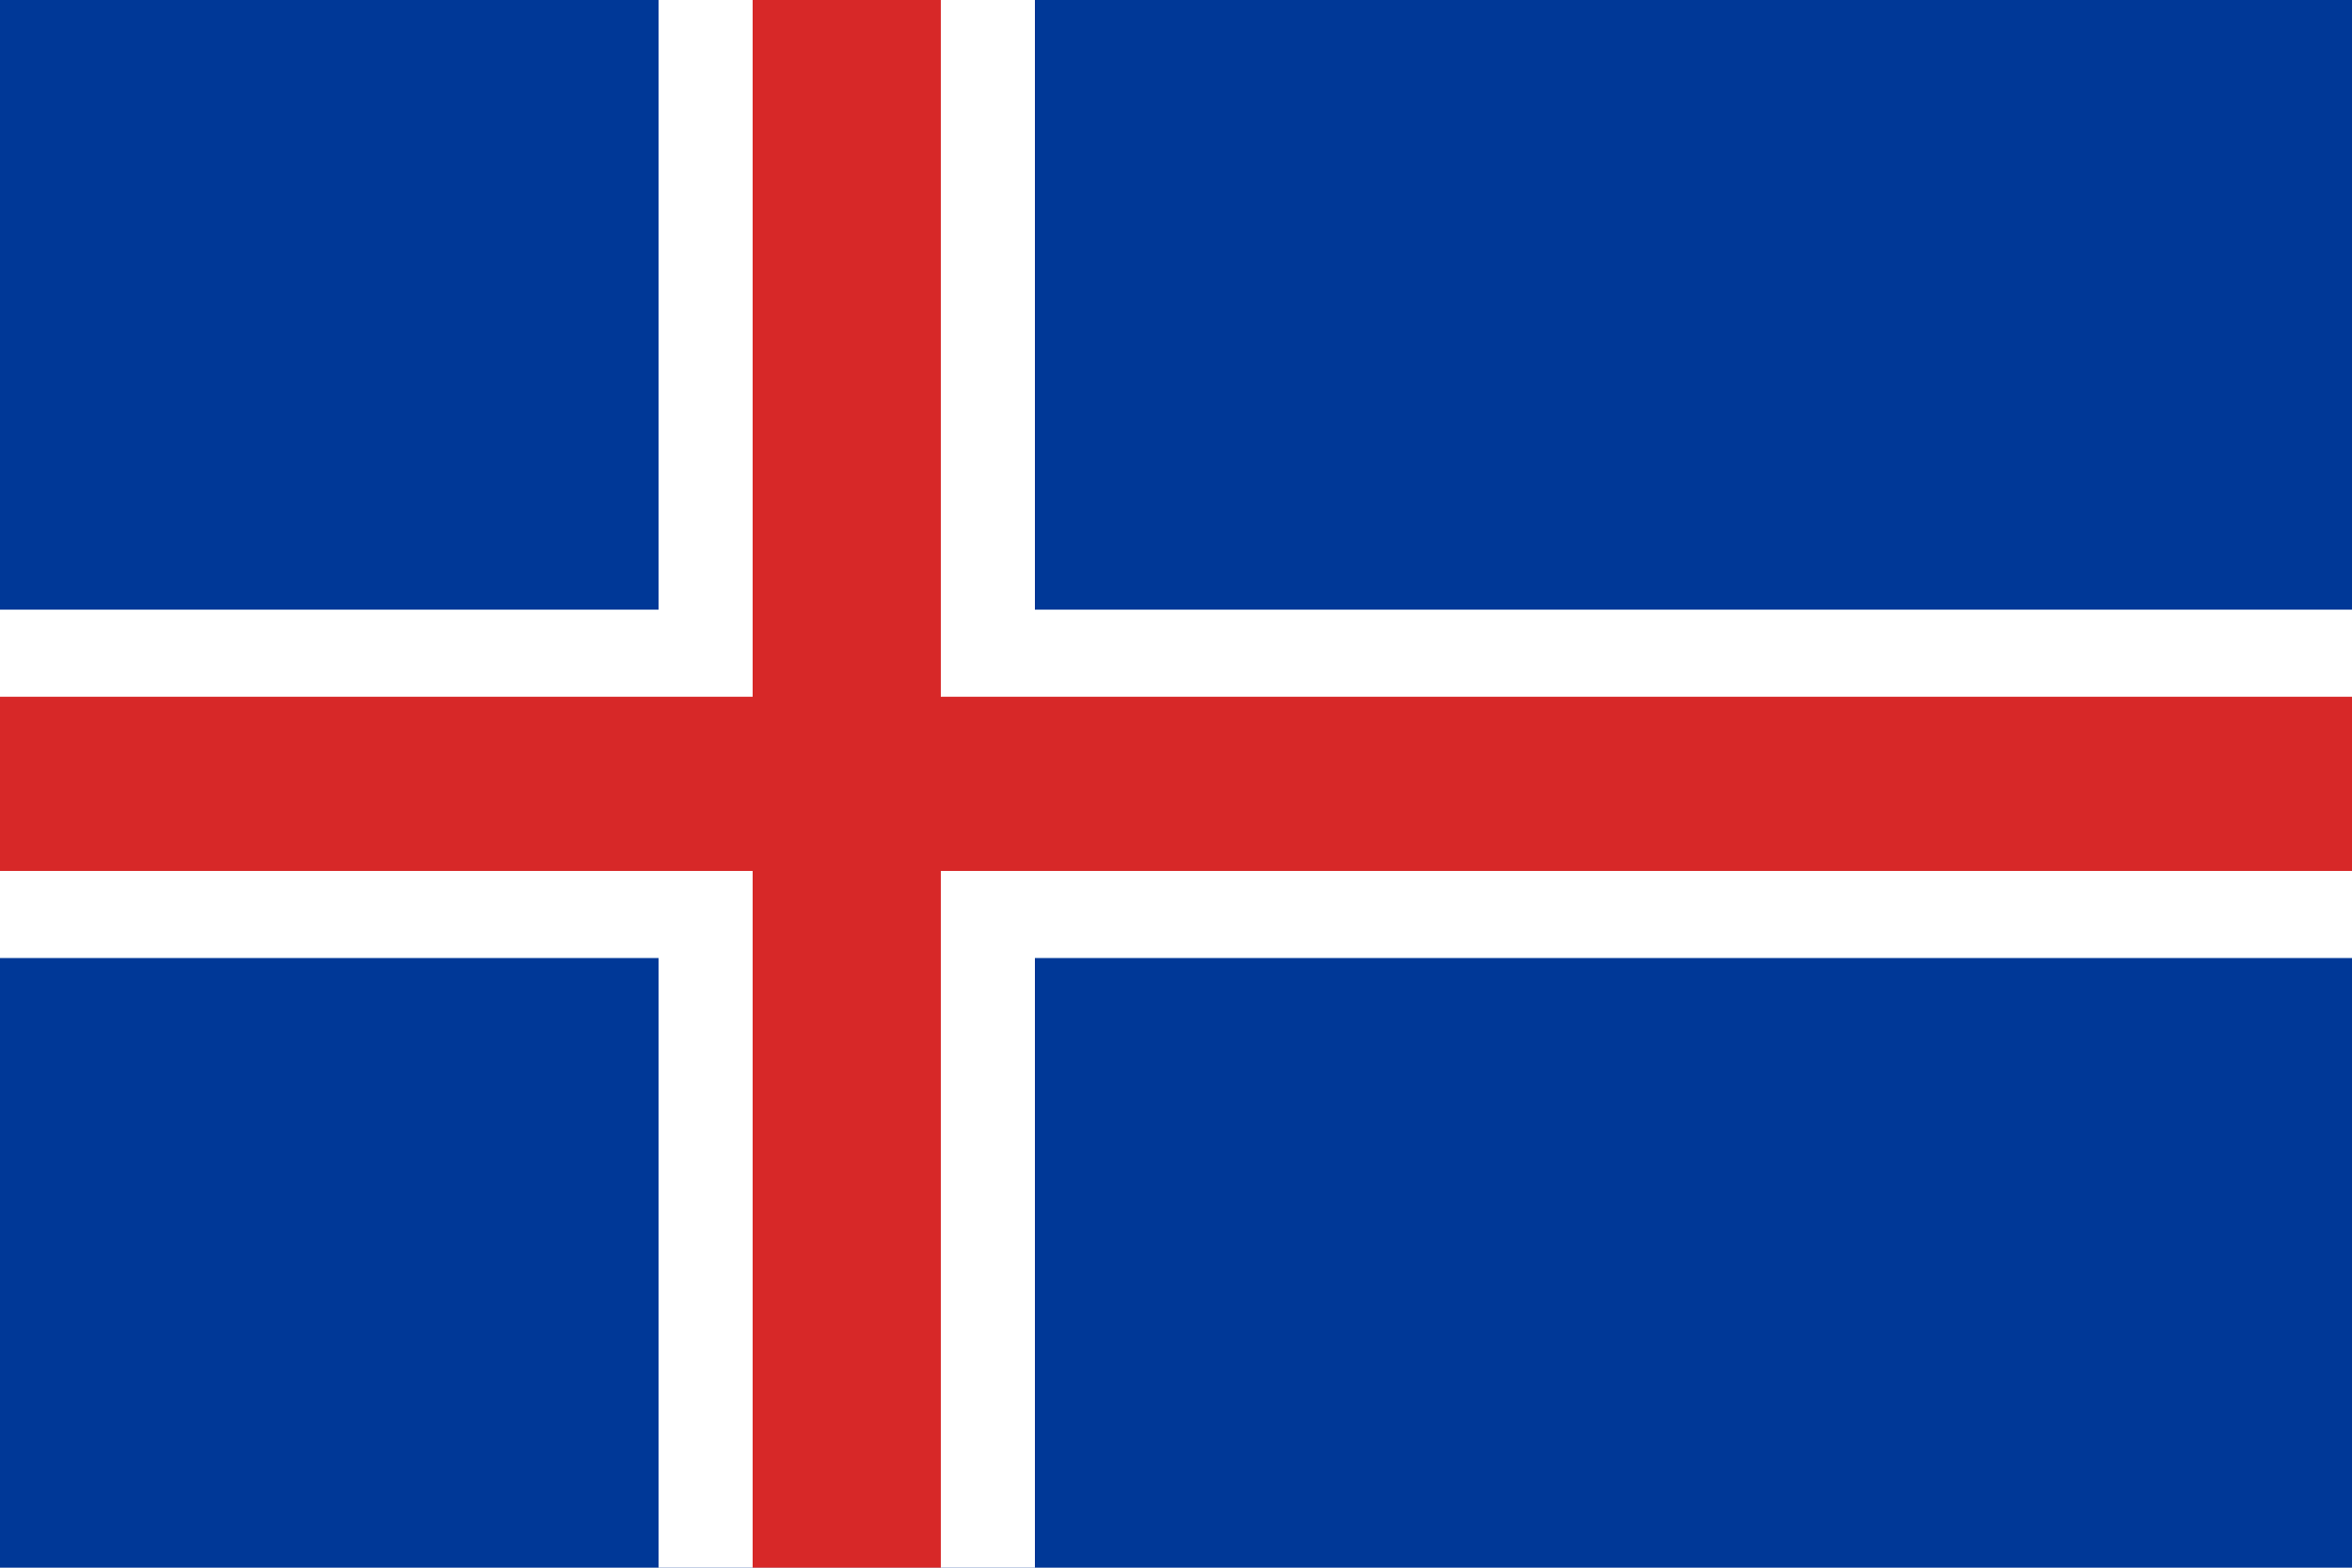 <?xml version="1.0" encoding="UTF-8" standalone="no"?>
<svg
   xmlns:dc="http://purl.org/dc/elements/1.1/"
   xmlns:cc="http://creativecommons.org/ns#"
   xmlns:rdf="http://www.w3.org/1999/02/22-rdf-syntax-ns#"
   xmlns:svg="http://www.w3.org/2000/svg"
   xmlns="http://www.w3.org/2000/svg"
   xmlns:sodipodi="http://sodipodi.sourceforge.net/DTD/sodipodi-0.dtd"
   xmlns:inkscape="http://www.inkscape.org/namespaces/inkscape"
   width="900"
   height="600"
   id="svg3079"
   version="1.1"
   inkscape:version="0.47 r22583"
   sodipodi:docname="Flag_of_Iceland.svg">
  <defs
     id="defs3093">
    <inkscape:perspective
       sodipodi:type="inkscape:persp3d"
       inkscape:vp_x="0 : 900 : 1"
       inkscape:vp_y="0 : 1000 : 0"
       inkscape:vp_z="2500 : 900 : 1"
       inkscape:persp3d-origin="1250 : 600 : 1"
       id="perspective3097" />
  </defs>
  <sodipodi:namedview
     pagecolor="#ffffff"
     bordercolor="#666666"
     borderopacity="1"
     objecttolerance="10"
     gridtolerance="10"
     guidetolerance="10"
     inkscape:pageopacity="0"
     inkscape:pageshadow="2"
     inkscape:window-width="916"
     inkscape:window-height="852"
     id="namedview3091"
     showgrid="false"
     inkscape:zoom="0.13944444"
     inkscape:cx="1250"
     inkscape:cy="900"
     inkscape:window-x="0"
     inkscape:window-y="0"
     inkscape:window-maximized="0"
     inkscape:current-layer="svg3079" />
  <rect
     width="900"
     height="600"
     id="rect3081"
     x="0"
     y="0"
     style="fill:#003897" />
  <rect
     x="252"
     width="144"
     height="600"
     id="rect3083"
     y="0"
     style="fill:#ffffff" />
  <rect
     y="233.333"
     width="900"
     height="133.333"
     id="rect3085"
     x="0"
     style="fill:#ffffff" />
  <rect
     x="288"
     width="72"
     height="600"
     id="rect3087"
     y="0"
     style="fill:#d72828" />
  <rect
     y="266.667"
     width="900"
     height="66.667"
     id="rect3089"
     x="0"
     style="fill:#d72828" />
</svg>

